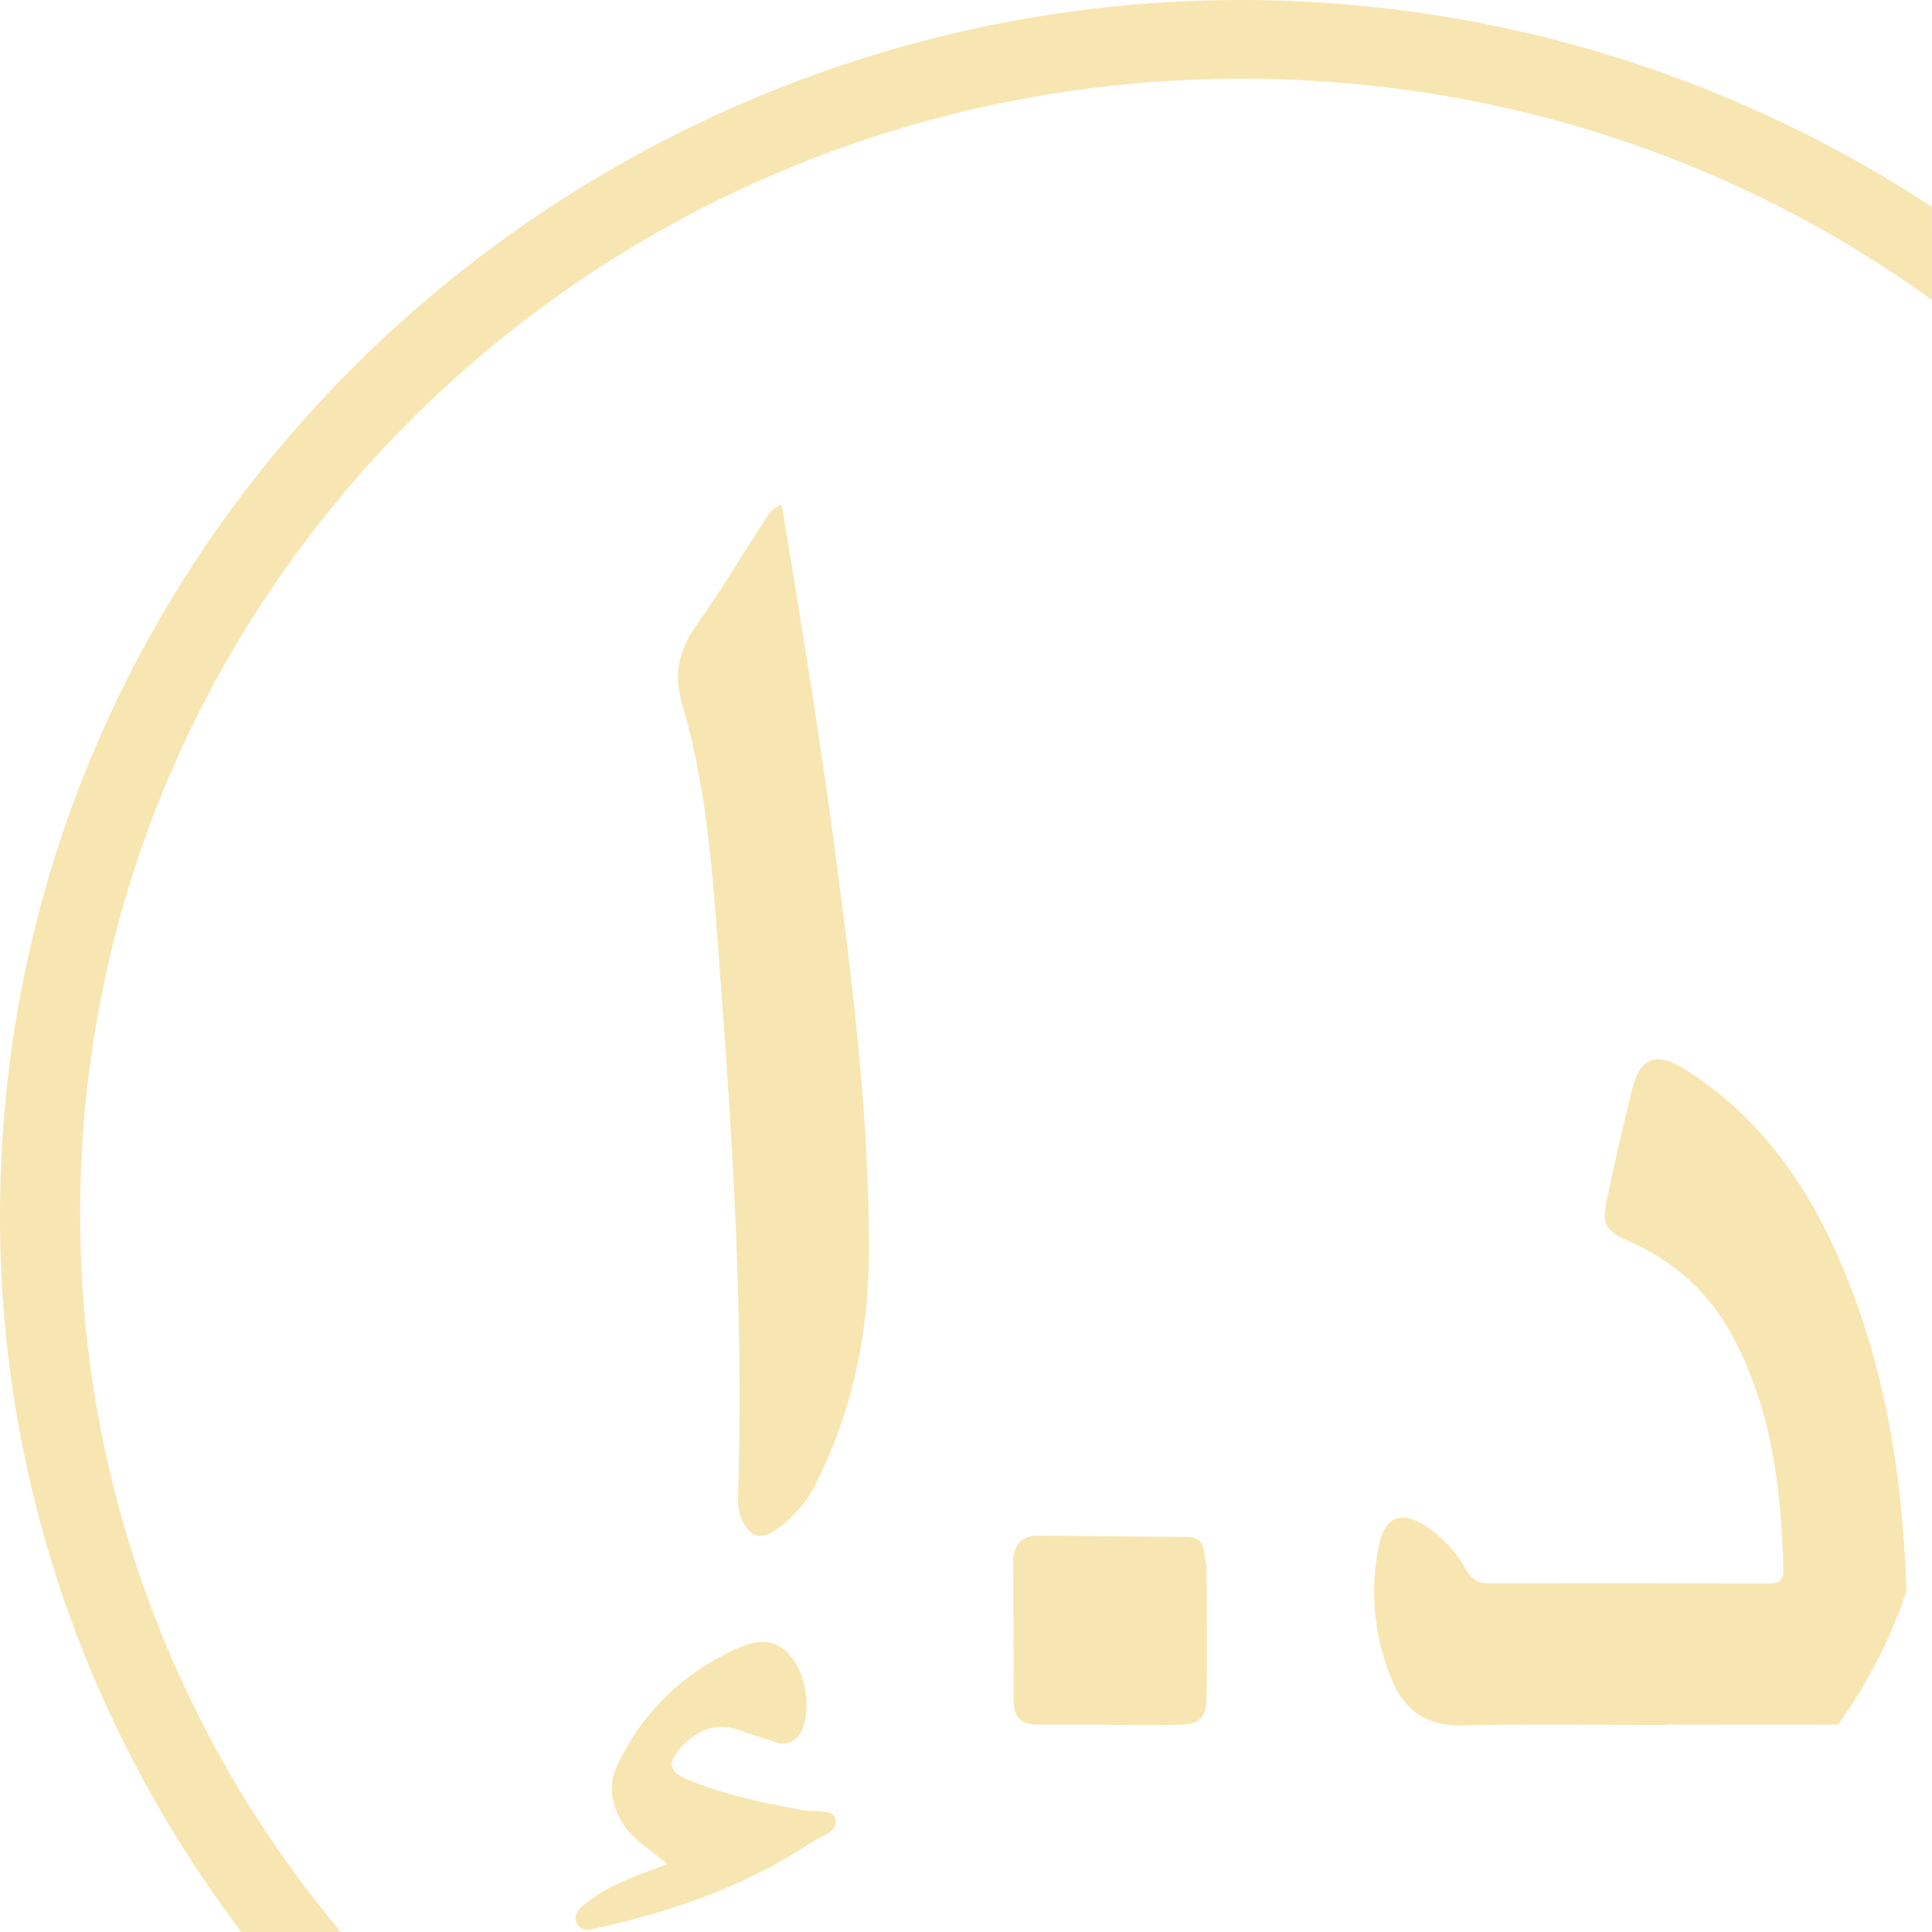 <svg width="31" height="31" viewBox="0 0 31 31" xmlns="http://www.w3.org/2000/svg">
    <path d="M20.274.003A20.177 20.177 0 0 1 30.999 3.32L31 4.814c-3.078-2.225-6.888-3.542-11.031-3.55C9.519 1.244 1.102 9.582 1.29 19.798A17.835 17.835 0 0 0 5.471 31H3.873C1.45 27.794.013 23.845 0 19.585-.033 8.379 9.41-.186 20.274.003zm-7.519 26.663c.232.351.252.976.038 1.205-.1.109-.216.135-.36.081-.176-.065-.36-.11-.534-.177-.384-.147-.69-.038-.956.248-.24.26-.225.4.104.535.596.245 1.225.376 1.858.49.176.031.46-.031.5.143.047.206-.242.276-.398.38-1.024.68-2.167 1.082-3.365 1.352-.133.03-.316.092-.388-.06-.08-.167.083-.275.205-.368.36-.273.792-.414 1.248-.584-.28-.24-.572-.4-.74-.696-.162-.288-.207-.576-.07-.871.406-.875 1.07-1.511 1.96-1.907.407-.182.69-.087.898.23zm14.3-9.497c1.22.777 1.986 1.903 2.524 3.193.694 1.664.955 3.401 1.01 5.173a7.955 7.955 0 0 1-1.098 2.14l.8.004c-1.177-.012-2.355-.006-3.532-.006v.005c-1.1 0-2.2-.019-3.3.008-.563.013-.918-.24-1.116-.706a3.658 3.658 0 0 1-.22-2.172c.095-.486.375-.585.783-.302.257.178.463.404.614.675.08.145.183.224.367.224 1.5-.005 3-.005 4.5.004.193.001.232-.086.228-.231-.034-1.312-.192-2.598-.838-3.779-.369-.673-.917-1.162-1.63-1.479-.395-.176-.45-.271-.362-.683.124-.584.256-1.167.4-1.746.131-.533.391-.627.87-.322zM16.663 24.64c.797.005 1.594.016 2.391.021.161.001.245.074.264.228.011.085.041.17.042.255.004.693.009 1.387.001 2.08-.003.346-.11.445-.46.451-.377.007-.754.002-1.13.002v-.005H16.64c-.236-.002-.373-.101-.373-.352 0-.747-.008-1.494-.01-2.241-.001-.264.109-.44.406-.439zM12.544 8.1c.314 1.897.619 3.77.868 5.651.277 2.098.535 4.2.53 6.32-.002 1.282-.249 2.52-.825 3.685a2.015 2.015 0 0 1-.698.812c-.225.148-.372.073-.488-.13-.083-.147-.092-.31-.087-.475.083-2.727-.073-5.447-.278-8.163l-.074-1.003c-.09-1.17-.207-2.34-.54-3.47-.158-.543-.054-.914.247-1.332.362-.506.678-1.043 1.019-1.564.08-.123.14-.272.325-.332z" fill="#F8E6B2" fill-rule="evenodd"/>
</svg>
